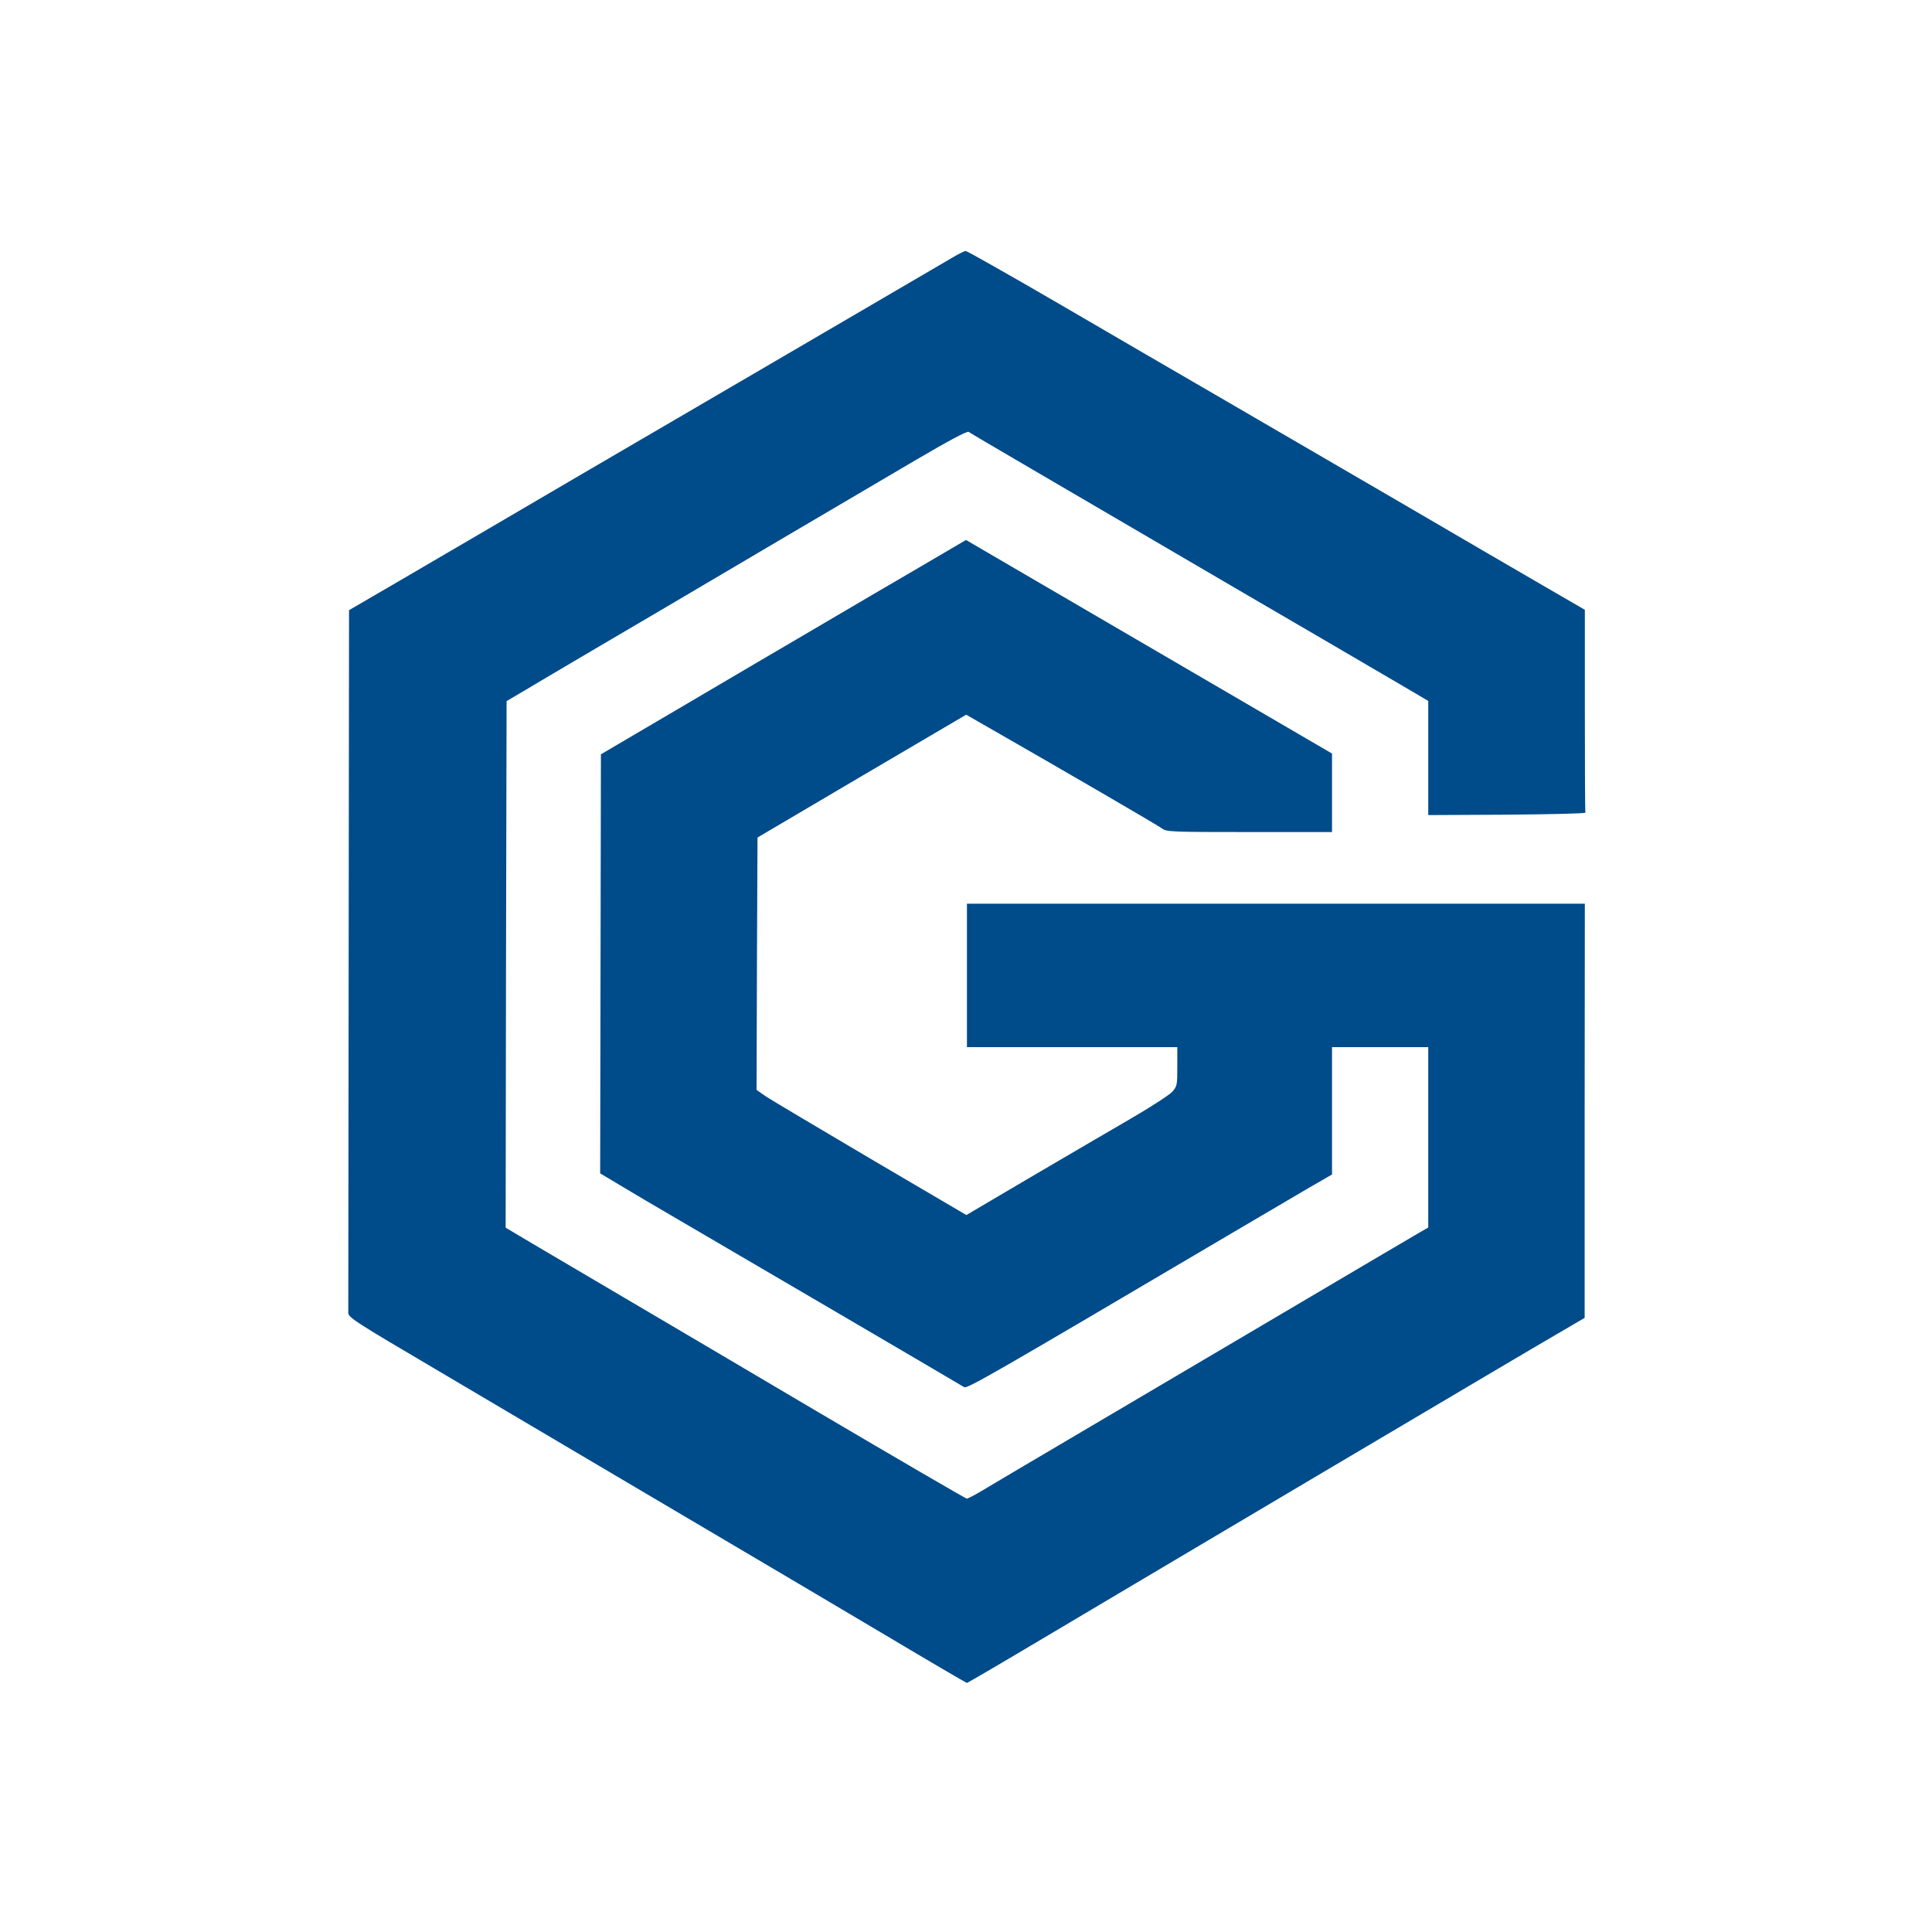<?xml version="1.0" encoding="UTF-8" standalone="no"?>
<svg
   version="1.0"
   width="1024pt"
   height="1024pt"
   viewBox="0 0 1024 1024"
   preserveAspectRatio="xMidYMid meet"
   id="svg1"
   sodipodi:docname="gretl_logo_hexagon.svg"
   inkscape:version="1.3.2 (091e20e, 2023-11-25)"
   xmlns:inkscape="http://www.inkscape.org/namespaces/inkscape"
   xmlns:sodipodi="http://sodipodi.sourceforge.net/DTD/sodipodi-0.dtd"
   xmlns="http://www.w3.org/2000/svg"
   xmlns:svg="http://www.w3.org/2000/svg">
  <defs
     id="defs1" />
  <sodipodi:namedview
     id="namedview1"
     pagecolor="#ffffff"
     bordercolor="#000000"
     borderopacity="0.25"
     inkscape:showpageshadow="2"
     inkscape:pageopacity="0.0"
     inkscape:pagecheckerboard="0"
     inkscape:deskcolor="#d1d1d1"
     inkscape:document-units="pt"
     inkscape:zoom="0.55664063"
     inkscape:cx="682.66667"
     inkscape:cy="681.76842"
     inkscape:window-width="2056"
     inkscape:window-height="1212"
     inkscape:window-x="471"
     inkscape:window-y="52"
     inkscape:window-maximized="0"
     inkscape:current-layer="svg1" />
  <g
     transform="translate(0,1024) scale(0.1,-0.1)"
     fill="#000000"
     stroke="none"
     id="g1"
     style="fill:#004b89;fill-opacity:1"
     inkscape:export-filename="gretl_logo_hexagon.png"
     inkscape:export-xdpi="96"
     inkscape:export-ydpi="96">
    <path
       d="M5045 8873 c-33 -19 -555 -325 -1160 -678 -605 -353 -1190 -695 -1300 -760 -110 -64 -320 -187 -467 -273 l-268 -156 -2 -1848 c-1 -1016 -2 -1860 -2 -1875 -1 -25 31 -46 464 -301 256 -151 701 -414 990 -585 289 -171 622 -367 740 -437 118 -70 410 -242 647 -383 238 -142 435 -257 438 -257 3 0 198 114 433 254 424 252 706 419 1482 879 749 443 1064 630 1212 716 l147 86 0 1098 1 1097 -1637 0 -1638 0 0 -380 0 -380 558 0 557 0 0 -103 c0 -98 -1 -104 -27 -134 -16 -17 -116 -82 -223 -144 -107 -62 -346 -202 -532 -311 l-336 -198 -504 296 c-276 163 -527 312 -556 331 l-52 36 2 669 3 669 553 326 553 325 122 -70 c388 -222 895 -517 916 -533 22 -18 49 -19 462 -19 l439 0 0 208 0 208 -970 566 -970 566 -242 -142 c-134 -78 -385 -225 -558 -327 -173 -101 -499 -293 -725 -426 l-410 -241 -2 -1111 -2 -1110 107 -64 c59 -36 199 -118 312 -184 326 -190 1493 -874 1510 -885 16 -10 144 64 1395 802 171 101 365 215 432 254 l123 71 0 338 0 337 255 0 255 0 0 -478 0 -478 -52 -30 c-29 -17 -366 -215 -748 -441 -382 -225 -873 -515 -1090 -643 -217 -128 -429 -253 -470 -278 -41 -25 -80 -45 -86 -45 -5 0 -361 207 -790 460 -428 253 -896 529 -1039 613 -143 84 -340 200 -438 258 l-177 105 2 1395 3 1396 95 56 c52 31 212 126 355 210 143 84 323 190 400 235 77 46 345 203 595 351 250 147 576 339 724 426 172 101 273 155 280 149 6 -5 160 -95 341 -201 500 -292 953 -557 1120 -655 83 -48 269 -157 415 -242 146 -85 331 -194 412 -241 l148 -87 0 -303 0 -302 418 2 c229 2 416 6 415 11 -2 4 -3 247 -3 541 l0 534 -202 117 c-112 65 -473 275 -803 468 -330 192 -753 438 -940 547 -187 108 -561 326 -832 484 -270 157 -498 286 -505 286 -7 -1 -40 -17 -73 -37z"
       id="path1"
       style="fill:#004b89;fill-opacity:1" />
  </g>
</svg>
